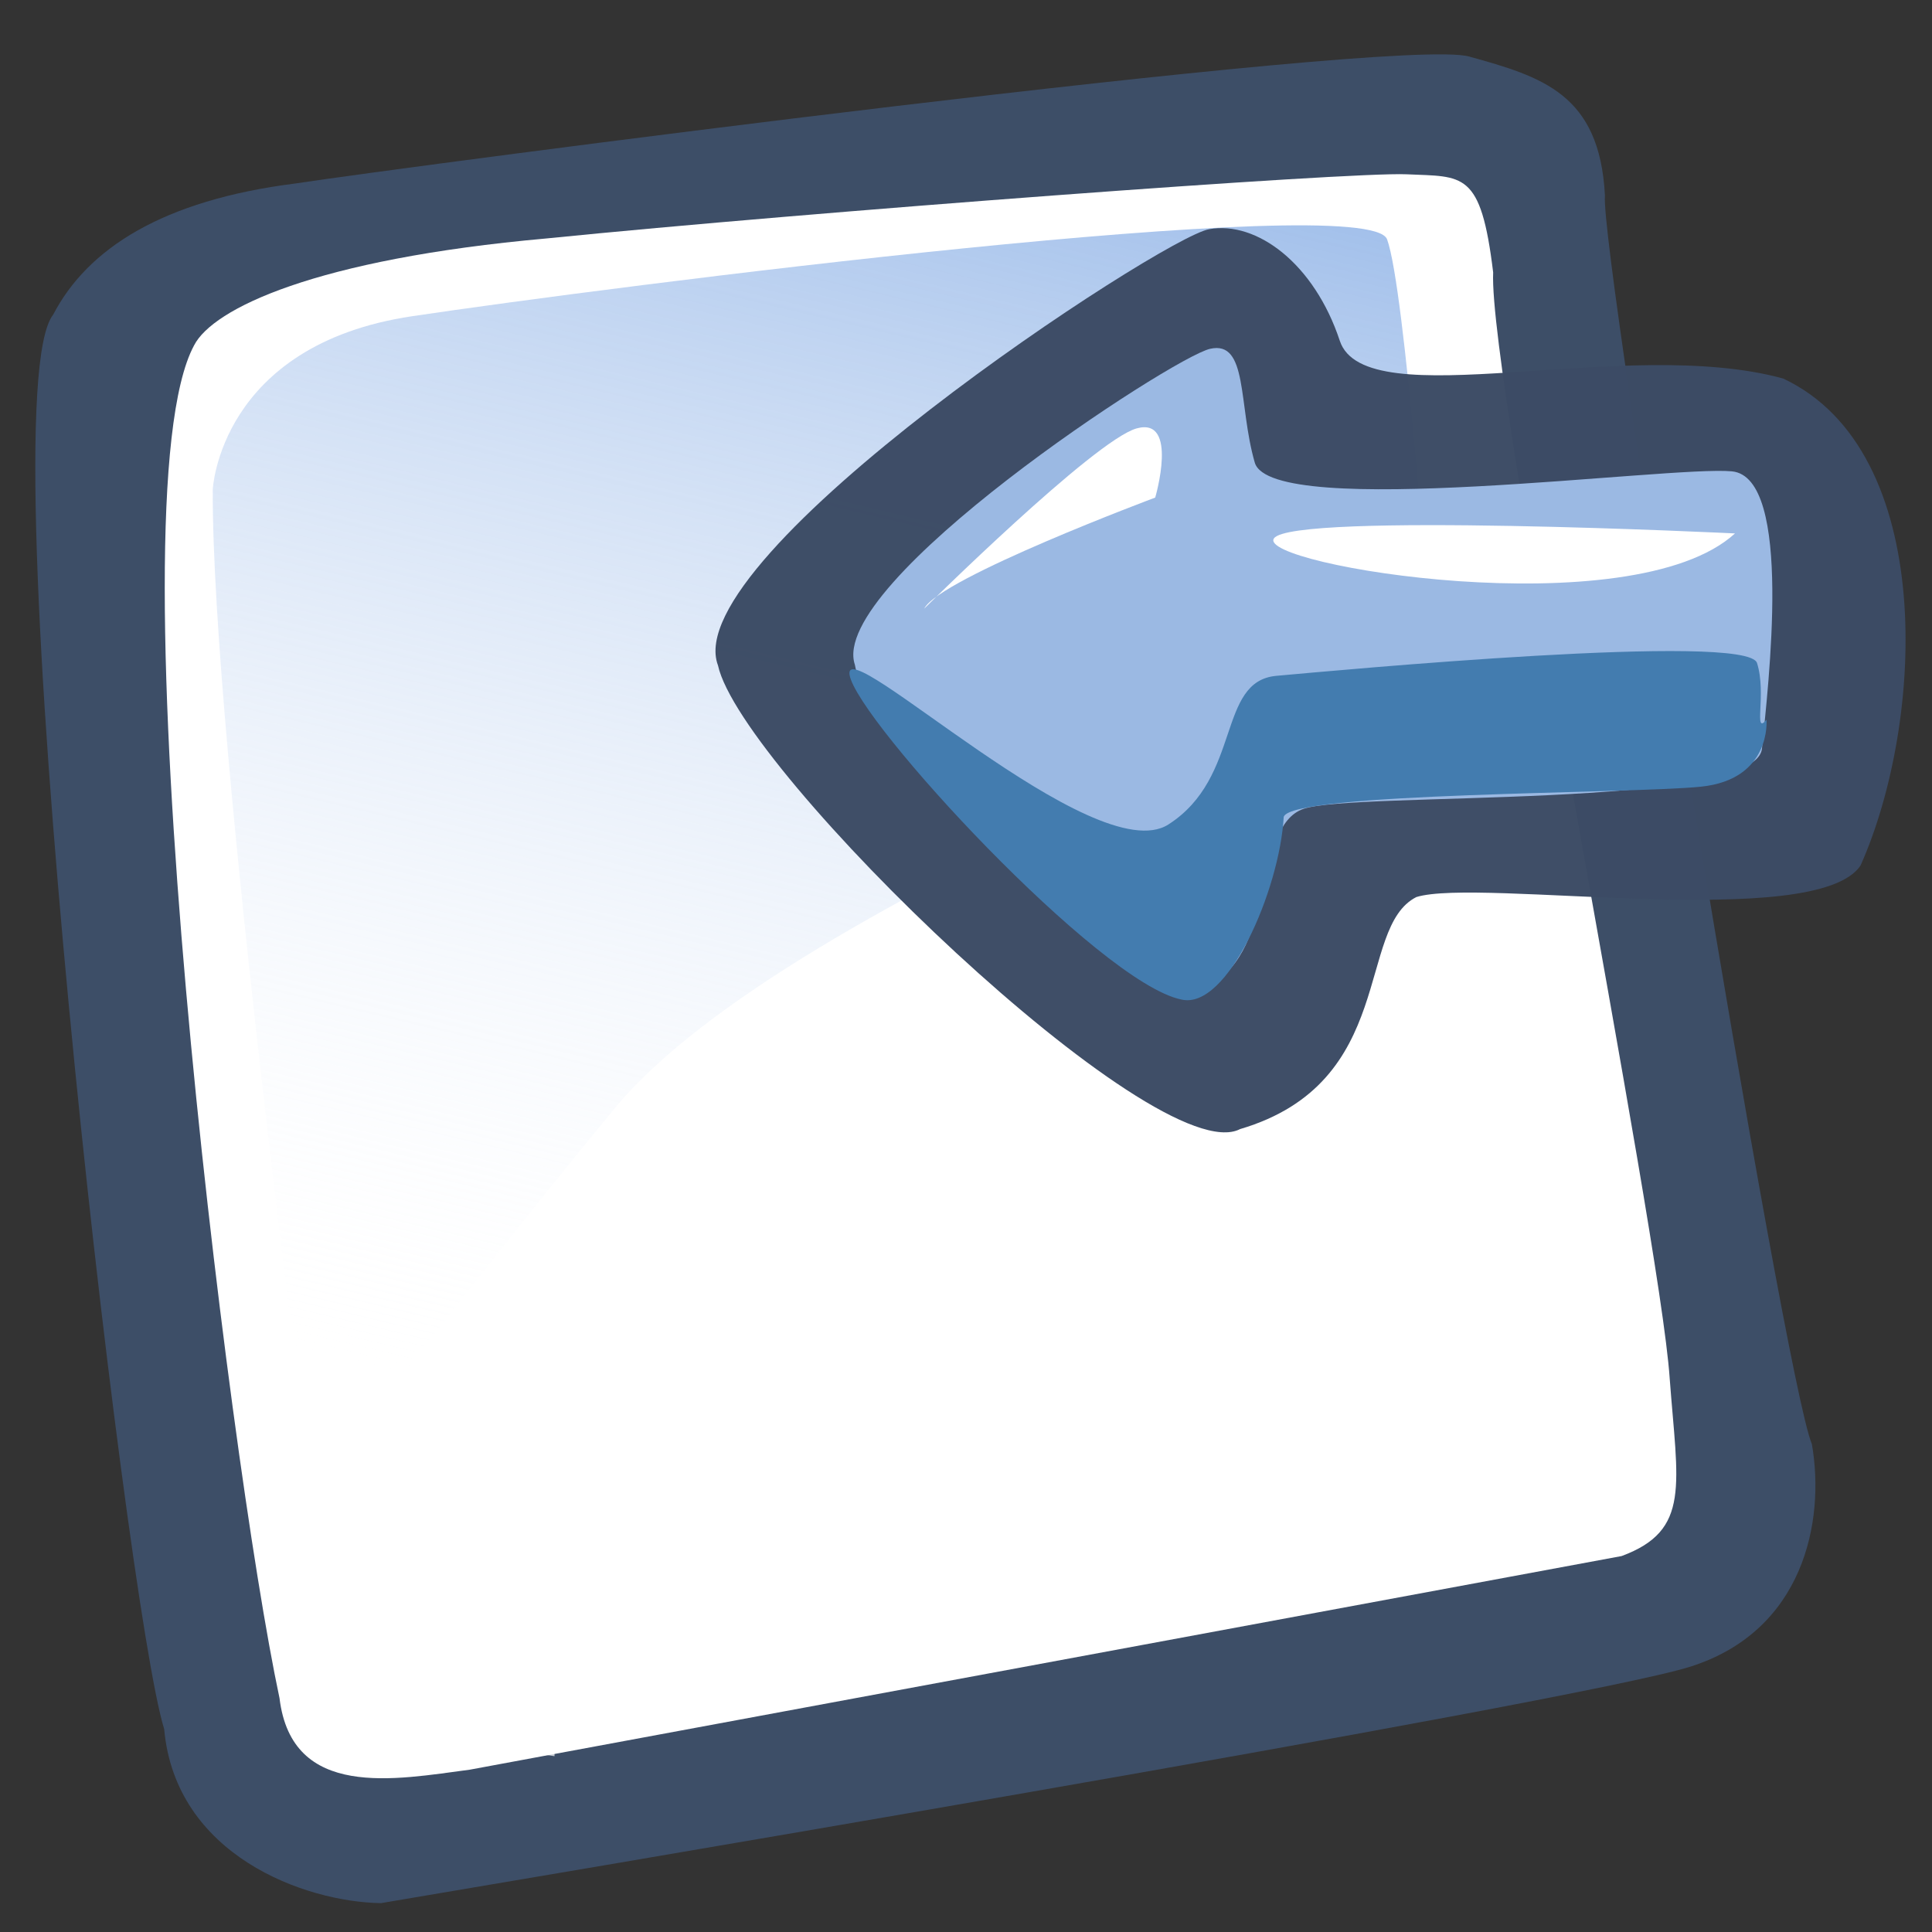 <?xml version="1.0" encoding="UTF-8" standalone="no"?>
<!-- Created with Sodipodi ("http://www.sodipodi.com/") -->
<svg
   xmlns:dc="http://purl.org/dc/elements/1.1/"
   xmlns:cc="http://web.resource.org/cc/"
   xmlns:rdf="http://www.w3.org/1999/02/22-rdf-syntax-ns#"
   xmlns:svg="http://www.w3.org/2000/svg"
   xmlns="http://www.w3.org/2000/svg"
   xmlns:xlink="http://www.w3.org/1999/xlink"
   xmlns:sodipodi="http://sodipodi.sourceforge.net/DTD/sodipodi-0.dtd"
   xmlns:inkscape="http://www.inkscape.org/namespaces/inkscape"
   id="svg548"
   sodipodi:version="0.32"
   width="90"
   height="90"
   sodipodi:docbase="/home/tweenk/GNUtoon/actions"
   sodipodi:docname="fileimport.svg"
   inkscape:version="0.45.1"
   inkscape:output_extension="org.inkscape.output.svg.inkscape"
   version="1.0">
  <rect width="100%" height="100%" fill="#333333" stroke="none"/>
  <defs
     id="defs550">
    <defs
       id="defs848">
      <linearGradient
         x1="0"
         y1="0"
         x2="1"
         y2="0"
         id="linearGradient556"
         gradientUnits="objectBoundingBox"
         spreadMethod="pad">
        <stop
           style="stop-color:#ff8700;stop-opacity:1;"
           offset="0"
           id="stop557" />
        <stop
           style="stop-color:#ffff8d;stop-opacity:0;"
           offset="1"
           id="stop558" />
      </linearGradient>
      <linearGradient
         x1="0"
         y1="0"
         x2="1"
         y2="0"
         id="linearGradient852"
         xlink:href="#linearGradient556"
         gradientUnits="objectBoundingBox"
         spreadMethod="pad" />
    </defs>
    <defs
       id="defs606">
      <linearGradient
         id="linearGradient612">
        <stop
           style="stop-color:#7fa8e3;stop-opacity:0.741;"
           offset="0"
           id="stop613" />
        <stop
           style="stop-color:#ffffff;stop-opacity:0;"
           offset="1"
           id="stop614" />
      </linearGradient>
      <linearGradient
         xlink:href="#linearGradient612"
         id="linearGradient615"
         x1="50.644"
         y1="5.368"
         x2="35.752"
         y2="68.044"
         gradientUnits="userSpaceOnUse"
         spreadMethod="pad" />
      <sodipodi:namedview
         id="namedview833"
         inkscape:zoom="9.6562500"
         inkscape:cx="16.776699"
         inkscape:cy="27.650485"
         inkscape:window-width="1014"
         inkscape:window-height="696"
         inkscape:window-x="0"
         inkscape:window-y="0" />
      <defs
         id="defs1099">
        <linearGradient
           x1="0"
           y1="0"
           x2="1"
           y2="0"
           id="linearGradient1100"
           gradientUnits="objectBoundingBox"
           spreadMethod="pad">
          <stop
             style="stop-color:#ff8700;stop-opacity:1;"
             offset="0"
             id="stop1101" />
          <stop
             style="stop-color:#ffff8d;stop-opacity:0;"
             offset="1"
             id="stop1102" />
        </linearGradient>
        <linearGradient
           x1="0"
           y1="0"
           x2="1"
           y2="0"
           id="linearGradient1103"
           xlink:href="#linearGradient556"
           gradientUnits="objectBoundingBox"
           spreadMethod="pad" />
      </defs>
    </defs>
    <linearGradient
       inkscape:collect="always"
       xlink:href="#linearGradient612"
       id="linearGradient1138"
       gradientUnits="userSpaceOnUse"
       spreadMethod="pad"
       x1="50.644"
       y1="5.368"
       x2="35.752"
       y2="68.044"
       gradientTransform="matrix(0.989,0,0,0.989,-2.204,0.522)" />
  </defs>
  <sodipodi:namedview
     id="base"
     inkscape:zoom="7.1299932"
     inkscape:cx="17.060014"
     inkscape:cy="20.727225"
     inkscape:window-width="830"
     inkscape:window-height="686"
     inkscape:window-x="184"
     inkscape:window-y="43"
     inkscape:current-layer="svg548"
     width="90px"
     height="90px" />
  <path
     style="fill:#3d4e67;fill-opacity:1;fill-rule:evenodd;stroke:none;stroke-width:1pt;stroke-linecap:butt;stroke-linejoin:miter;stroke-opacity:1"
     d="M 17.752,88.655 C 14.172,88.603 8.172,86.415 7.648,80.546 C 5.8,74.615 -0.623,18.562 2.477,14.658 C 4.078,11.585 7.565,9.328 13.77,8.546 C 18.847,7.768 65.026,1.688 68.431,2.632 C 71.836,3.576 74.519,4.374 74.764,9.106 C 74.512,11.68 83.089,64.179 84.405,67.274 C 85.033,70.901 84.002,75.968 78.751,77.637 C 73.501,79.306 21.897,87.947 17.752,88.655 z "
     id="path609"
     sodipodi:nodetypes="ccccccccc" />
  <path
     style="fill:#ffffff;fill-opacity:1;fill-rule:evenodd;stroke:none;stroke-width:1pt;stroke-linecap:butt;stroke-linejoin:miter;stroke-opacity:1"
     d="M 21.887,82.438 C 18.417,82.896 13.596,83.855 13.021,79.107 C 10.623,67.868 5.126,23.324 9.043,16.085 C 9.918,14.383 14.668,12.072 25.457,11.108 C 37.718,9.873 62.876,7.997 65.524,8.119 C 68.171,8.241 68.981,7.941 69.557,12.689 C 69.323,17.736 77.31,57.224 77.781,64.215 C 78.149,69.178 78.78,71.287 75.541,72.487"
     id="path608"
     sodipodi:nodetypes="cccccccs" />
  <path
     style="fill:url(#linearGradient1138);fill-opacity:1;fill-rule:evenodd;stroke:none;stroke-width:1pt;stroke-linecap:butt;stroke-linejoin:miter;stroke-opacity:1"
     d="M 9.911,22.806 C 9.911,22.806 10.223,16.07 19.207,14.729 C 28.19,13.388 63.769,8.816 64.616,11.15 C 65.464,13.484 66.514,28.653 66.775,29.88 C 67.037,31.107 36.919,41.6 28.649,51.615 C 20.379,61.629 14.587,69.733 14.587,69.733 C 14.587,69.733 9.851,34.414 9.911,22.806 z "
     id="path636" />
  <path
     style="font-size:12px;fill:#ffffff;fill-opacity:0.704;fill-rule:evenodd;stroke-width:1pt"
     d="M 14.222,73.348 L 14.222,80.039 L 25.832,81.81 L 25.832,75.119 L 14.222,73.348 z "
     id="path573"
     sodipodi:nodetypes="ccccc" />
  <g
     id="g921"
     transform="matrix(0.945,0,0,0.945,-4.13,-123.495)">
    <path
       d="M 51.967,36.049 C 53.96,37.045 65.472,34.771 65.757,32.635 C 66.874,29.084 63.845,27.778 64.064,26.236 C 64.491,24.812 69.39,19.309 68.836,17.581 C 67.242,14.436 62.97,10.567 59.959,12.438 C 57.364,14.781 55.631,20.715 54.064,20.145 C 52.498,19.576 51.112,20.063 50.685,21.06 C 50.258,22.057 49.688,35.337 51.967,36.049 z "
       transform="matrix(1.436,1.971,-1.738,1.266,27.792,15.418)"
       style="fill:#3c4c65;fill-opacity:0.981;fill-rule:evenodd;stroke-width:1pt"
       id="path582" />
    <path
       d="M 51.551,35.459 C 53.544,36.456 64.225,34.889 64.51,32.753 C 64.794,30.617 61.661,29.193 62.089,27.769 C 62.516,26.345 69.494,17.658 68.212,16.519 C 66.93,15.38 62.658,11.392 61.519,12.674 C 60.38,13.956 55.111,23.782 53.544,23.212 C 51.978,22.642 50.696,21.361 50.269,22.358 C 49.842,23.354 49.272,34.747 51.551,35.459 z "
       style="fill:#9bb9e3;fill-opacity:1;fill-rule:evenodd;stroke-width:1pt"
       id="path581"
       transform="matrix(1.048,1.439,-1.439,1.048,43.512,52.109)" />
    <path
       d="M 67.642,15.949 C 67.642,15.949 69.067,16.804 68.07,18.513 C 67.073,20.221 61.519,27.769 61.946,28.339 C 63.513,29.62 65.364,32.753 64.367,33.608 C 62.658,35.174 52.832,36.313 51.693,35.744 C 50.554,35.174 60.095,33.465 60.237,31.044 C 60.38,28.623 57.816,27.627 58.671,26.203 C 59.525,24.779 65.364,14.953 66.218,15.237 C 67.073,15.522 67.785,16.519 67.642,15.949 z "
       style="fill:#437caf;fill-opacity:1;fill-rule:evenodd;stroke-width:1pt"
       id="path583"
       transform="matrix(1.048,1.439,-1.439,1.048,43.512,52.109)" />
    <path
       d="M 89.897,156.978 C 89.897,156.978 68.104,155.914 67.172,157.22 C 66.241,158.526 84.812,161.624 89.897,156.978 z "
       style="font-size:12px;fill:#ffffff;fill-rule:evenodd;stroke-width:1pt"
       id="path588" />
    <path
       d="M 49.931,160.683 C 49.931,160.683 58.314,152.38 60.401,151.801 C 62.489,151.221 61.317,155.211 61.317,155.211 C 61.317,155.211 50.713,159.172 49.931,160.683 z "
       style="font-size:12px;fill:#ffffff;fill-rule:evenodd;stroke-width:1pt"
       id="path589" />
  </g>
</svg>
